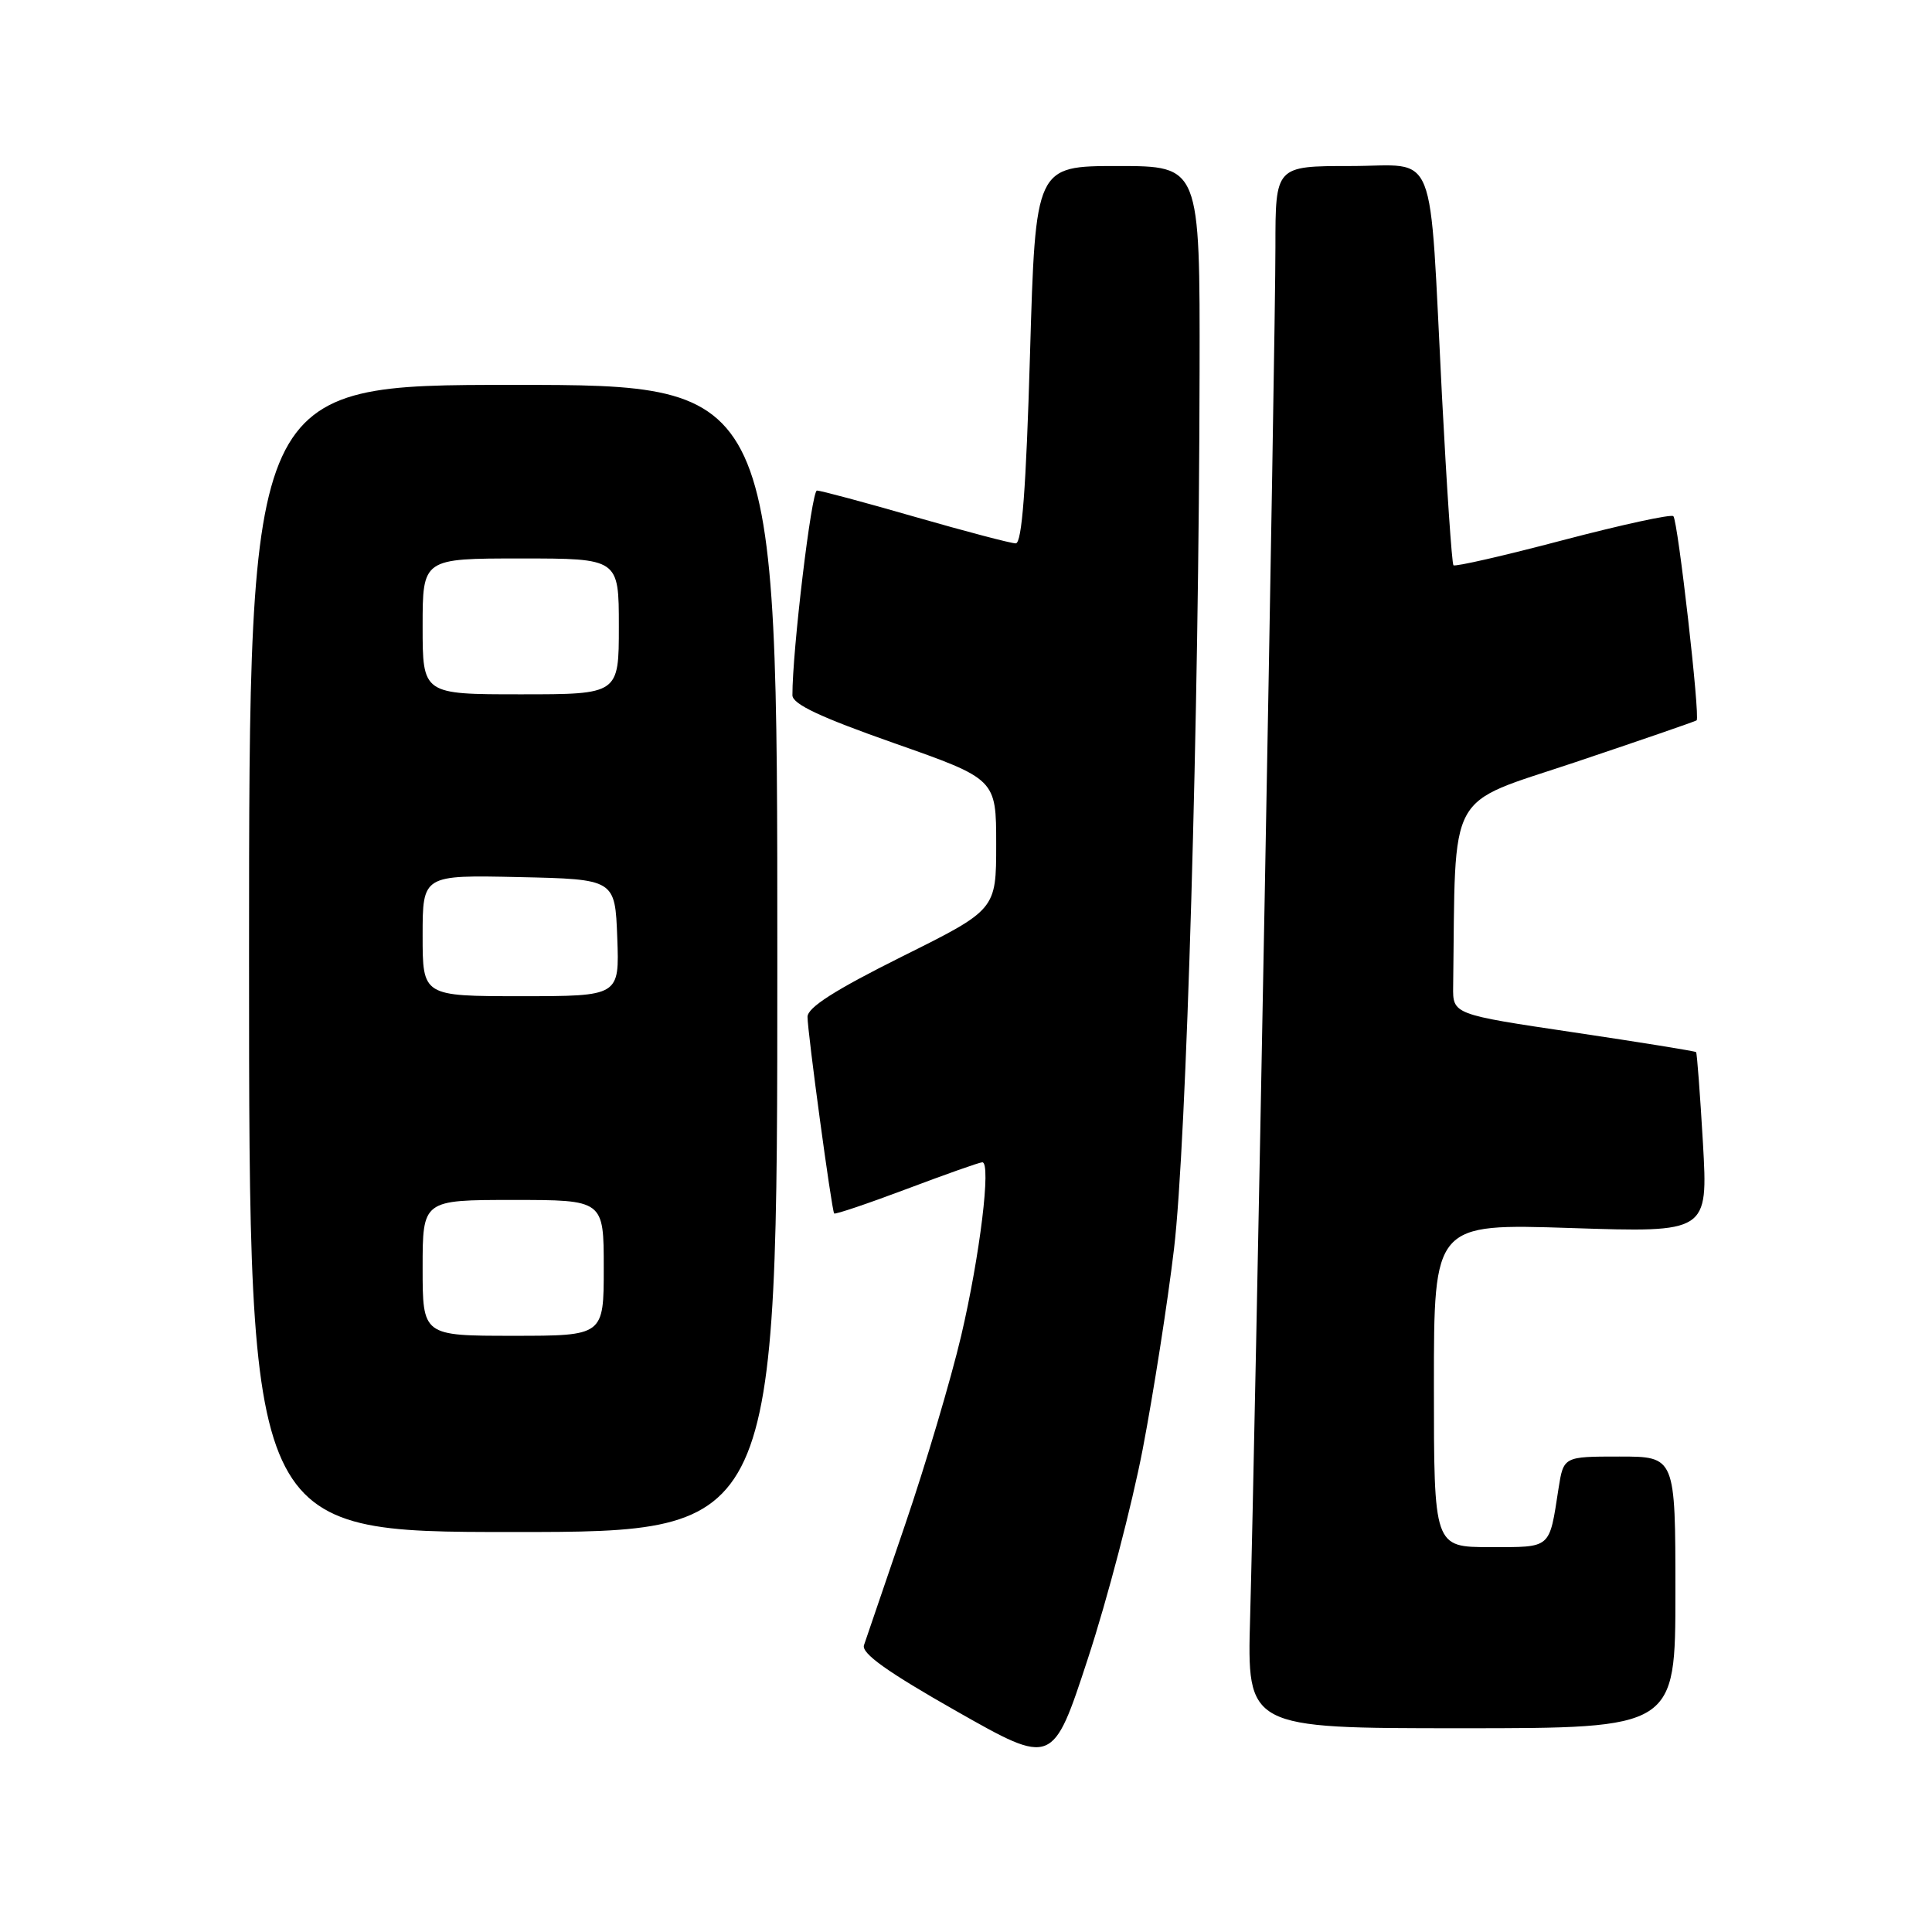 <?xml version="1.0" encoding="UTF-8" standalone="no"?>
<!DOCTYPE svg PUBLIC "-//W3C//DTD SVG 1.1//EN" "http://www.w3.org/Graphics/SVG/1.1/DTD/svg11.dtd" >
<svg xmlns="http://www.w3.org/2000/svg" xmlns:xlink="http://www.w3.org/1999/xlink" version="1.1" viewBox="0 0 256 256">
 <g >
 <path fill="currentColor"
d=" M 151.42 192.00 C 152.84 184.57 154.71 172.65 155.56 165.50 C 157.22 151.57 158.88 94.78 158.95 49.25 C 159.00 22.00 159.00 22.00 148.11 22.00 C 137.21 22.00 137.21 22.00 136.48 47.00 C 135.96 64.81 135.41 72.00 134.59 72.00 C 133.96 72.00 127.97 70.42 121.28 68.50 C 114.59 66.57 108.73 65.00 108.25 65.00 C 107.53 65.00 104.98 86.28 105.00 92.12 C 105.00 93.30 108.69 95.03 118.50 98.48 C 132.00 103.23 132.00 103.23 132.00 111.88 C 132.00 120.54 132.00 120.54 119.50 126.76 C 110.62 131.19 107.00 133.50 107.00 134.74 C 107.00 136.75 110.20 160.35 110.53 160.79 C 110.65 160.95 114.97 159.49 120.13 157.55 C 125.28 155.61 129.79 154.01 130.16 154.01 C 131.36 153.99 129.85 166.37 127.36 177.00 C 126.00 182.78 122.66 194.03 119.94 202.00 C 117.21 209.97 114.76 217.18 114.48 218.00 C 114.13 219.08 117.58 221.54 126.74 226.74 C 139.50 233.98 139.50 233.98 144.16 219.74 C 146.73 211.91 149.99 199.43 151.42 192.00 Z  M 222.00 211.00 C 222.00 193.00 222.00 193.00 214.59 193.00 C 207.18 193.00 207.18 193.00 206.51 197.25 C 205.26 205.32 205.63 205.00 197.43 205.00 C 190.00 205.00 190.00 205.00 190.00 183.56 C 190.00 162.13 190.00 162.13 208.16 162.72 C 226.32 163.32 226.32 163.32 225.65 151.48 C 225.27 144.97 224.86 139.53 224.74 139.41 C 224.61 139.28 217.30 138.10 208.50 136.79 C 192.50 134.41 192.50 134.41 192.55 130.71 C 192.91 104.14 191.46 106.79 208.75 100.99 C 217.41 98.08 224.64 95.59 224.81 95.45 C 225.30 95.07 222.33 68.99 221.73 68.40 C 221.44 68.10 214.85 69.54 207.08 71.58 C 199.32 73.63 192.80 75.12 192.59 74.90 C 192.38 74.68 191.70 64.60 191.07 52.50 C 189.33 18.71 190.64 22.00 178.94 22.00 C 169.00 22.00 169.00 22.00 169.00 32.75 C 169.01 44.81 166.29 191.38 165.65 214.25 C 165.23 229.00 165.23 229.00 193.61 229.00 C 222.00 229.00 222.00 229.00 222.00 211.00 Z  M 103.00 127.00 C 103.00 51.00 103.00 51.00 68.00 51.00 C 33.00 51.00 33.00 51.00 33.00 127.00 C 33.00 203.00 33.00 203.00 68.00 203.00 C 103.00 203.00 103.00 203.00 103.00 127.00 Z  M 56.00 168.00 C 56.00 159.00 56.00 159.00 68.00 159.00 C 80.00 159.00 80.00 159.00 80.00 168.00 C 80.00 177.00 80.00 177.00 68.00 177.00 C 56.00 177.00 56.00 177.00 56.00 168.00 Z  M 56.00 123.97 C 56.00 115.94 56.00 115.94 68.75 116.22 C 81.50 116.50 81.50 116.50 81.79 124.25 C 82.08 132.00 82.08 132.00 69.04 132.00 C 56.00 132.00 56.00 132.00 56.00 123.97 Z  M 56.00 83.00 C 56.00 74.00 56.00 74.00 69.00 74.00 C 82.00 74.00 82.00 74.00 82.00 83.00 C 82.00 92.00 82.00 92.00 69.00 92.00 C 56.00 92.00 56.00 92.00 56.00 83.00 Z "/>
</g>
</svg>